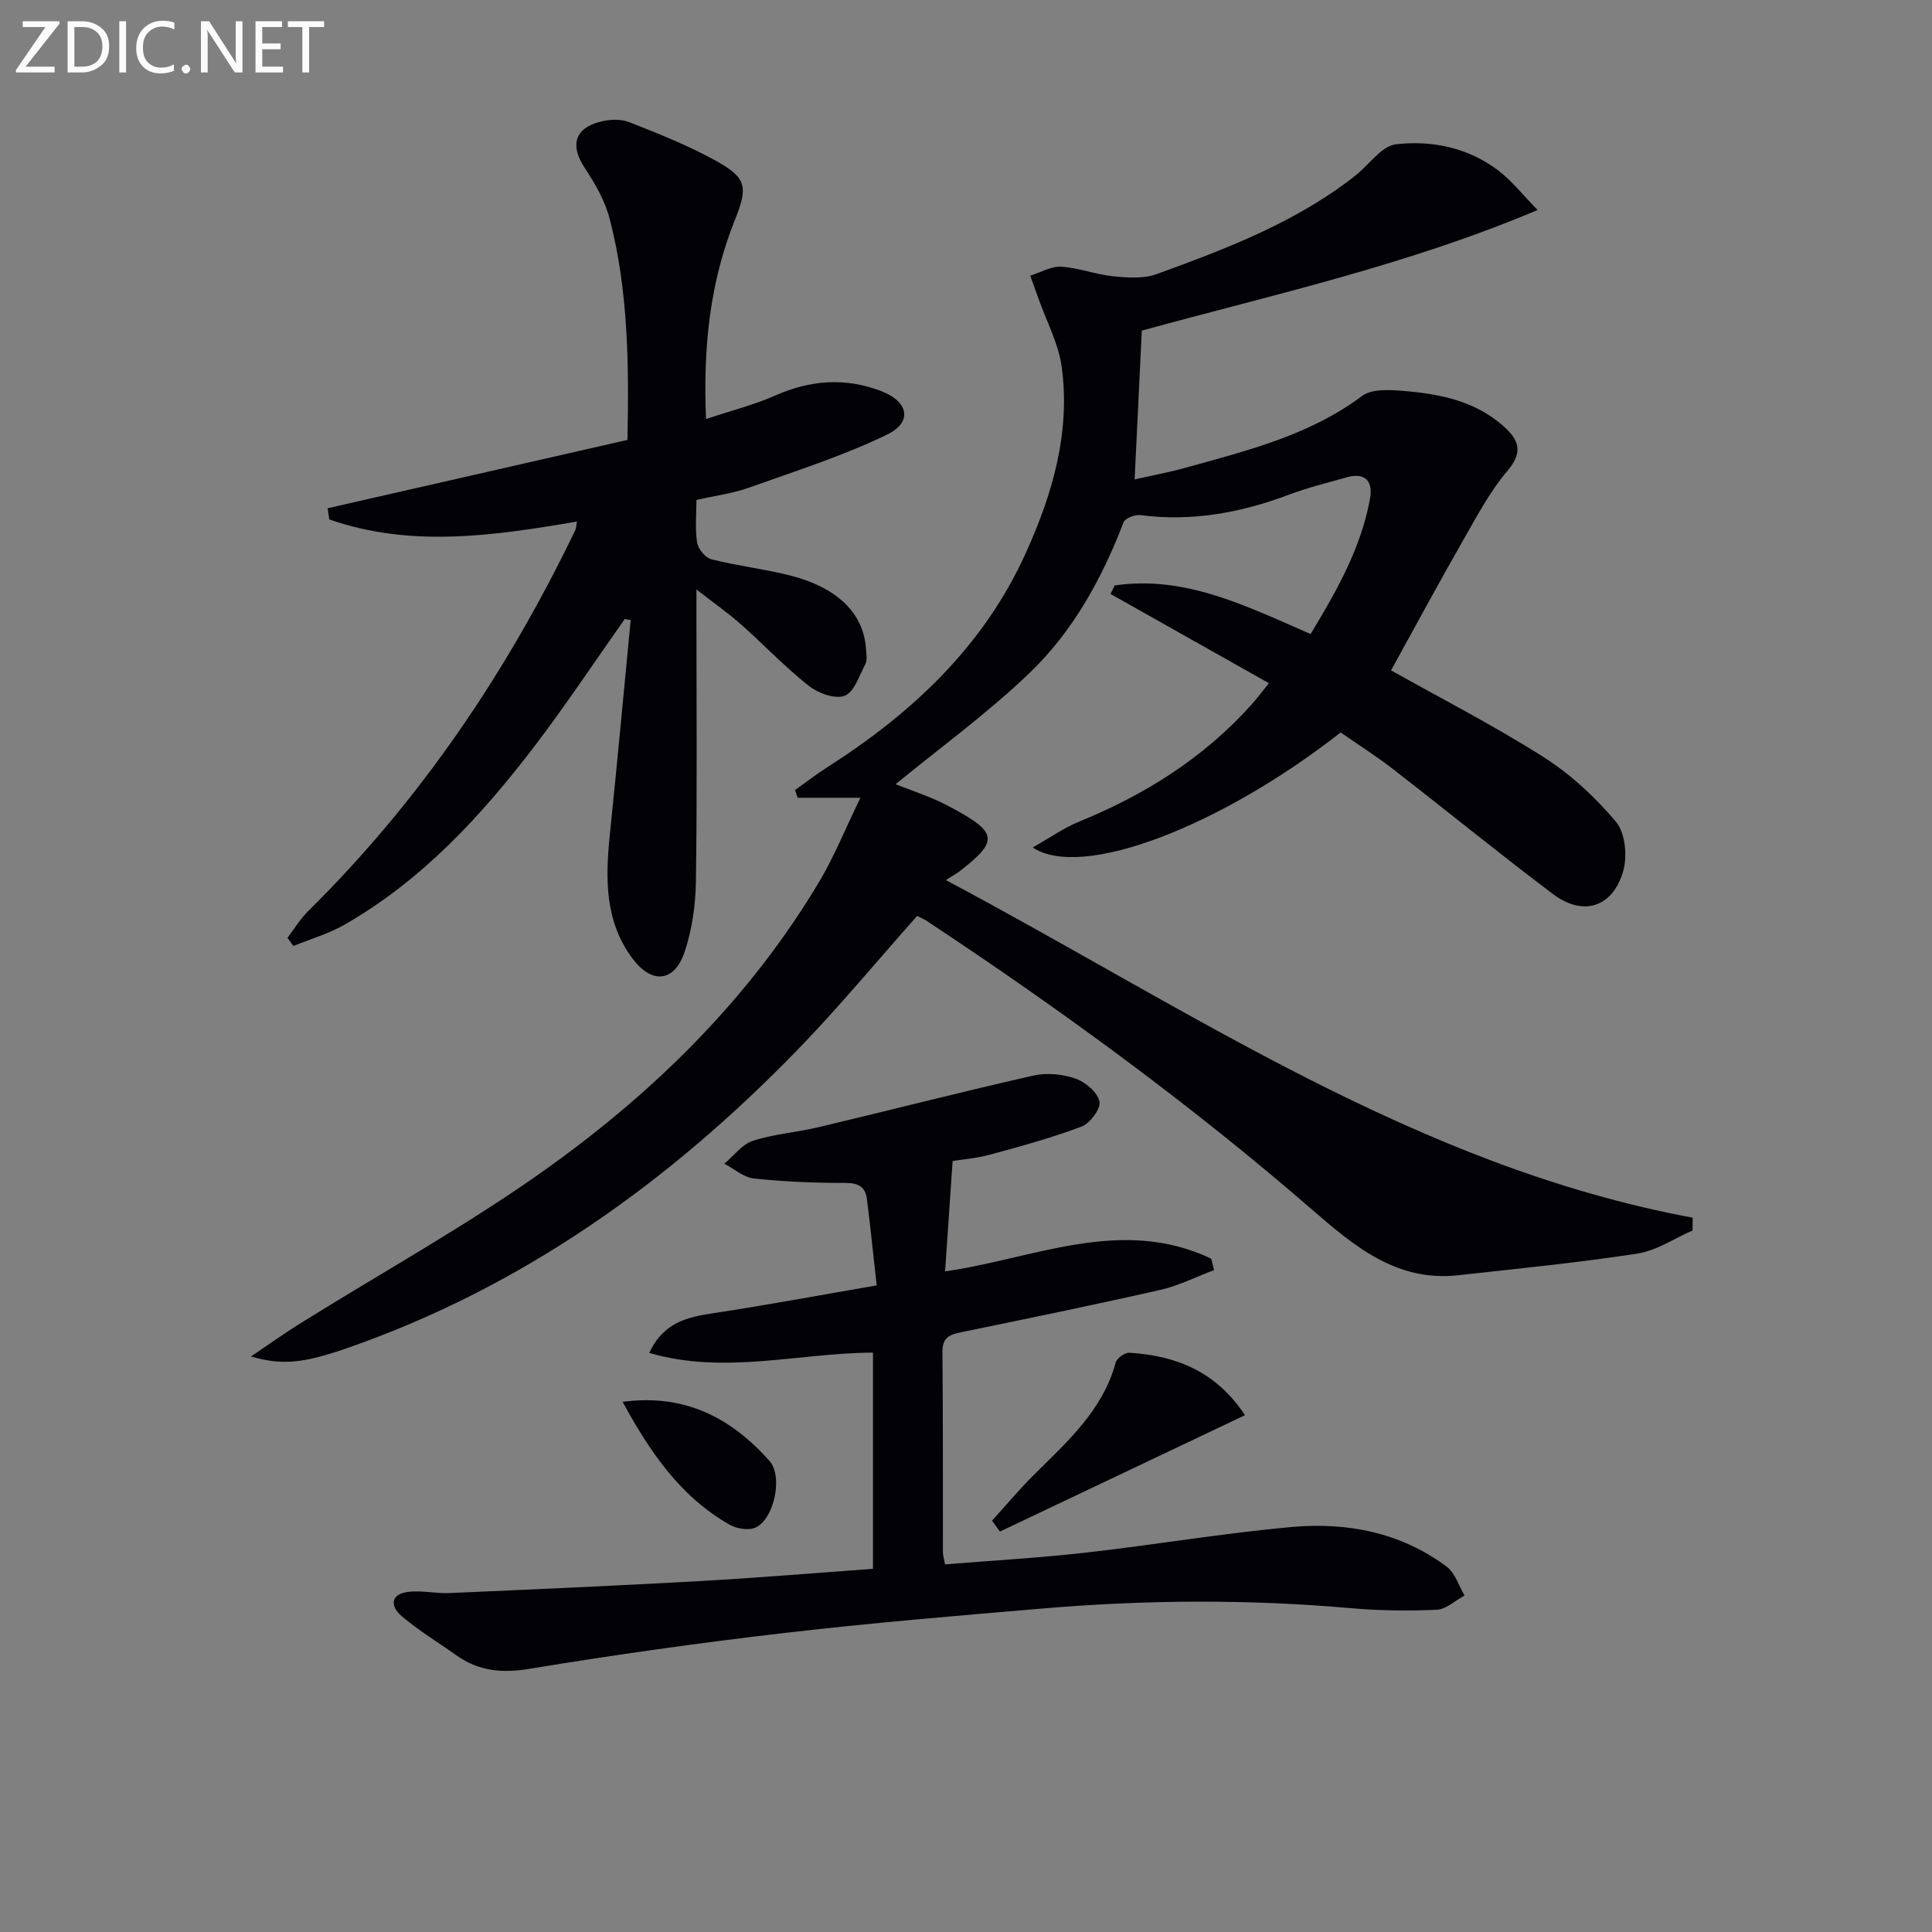 <svg enable-background="new 0 0 400 400" viewBox="0 0 400 400" xmlns="http://www.w3.org/2000/svg"><rect x="0" y="0" width="400" height="400" fill="#808080" stroke="none"/><path d="m189.89 189.63c-8.47 9.52-16.32 19.03-24.88 27.84-26.43 27.2-56.64 48.86-92.76 61.51-9.36 3.28-13.83 3.75-20.28 1.86 3.84-2.59 6.79-4.71 9.87-6.64 17.46-10.92 35.6-20.88 52.26-32.9 22.12-15.95 41.41-35.09 55.54-58.8 3.09-5.19 5.36-10.86 8.5-17.33-5.29 0-9.14 0-12.98 0-.19-.53-.38-1.06-.56-1.59 2.2-1.57 4.34-3.23 6.62-4.69 17.58-11.22 32.41-25.05 41.16-44.39 5.53-12.21 9.28-24.99 7.43-38.57-.66-4.81-3.13-9.38-4.78-14.05-.57-1.61-1.15-3.21-1.73-4.81 2.14-.66 4.32-1.97 6.41-1.85 3.61.22 7.14 1.62 10.76 1.98 2.99.3 6.32.53 9.04-.46 13.76-5 27.46-10.21 39.38-19.05.67-.5 1.32-1.01 1.97-1.54 2.71-2.19 5.24-5.94 8.17-6.28 7.48-.86 14.96.71 21.19 5.44 2.8 2.13 5.02 5 8.12 8.17-27.16 11.47-54.75 17.5-81.94 24.97-.49 10.14-.97 20.06-1.49 30.81 3.85-.87 7.19-1.48 10.45-2.39 12.77-3.56 25.67-6.69 36.65-14.89 2.02-1.51 5.74-1.28 8.61-1.04 7.51.62 14.84 2.07 20.74 7.37 3.16 2.84 4.02 5.3.73 9.18-3.7 4.37-6.43 9.59-9.3 14.61-5.02 8.79-9.83 17.7-14.79 26.69 10.22 5.74 21.17 11.36 31.52 17.92 5.62 3.57 10.75 8.31 15.04 13.42 1.92 2.28 2.4 7.07 1.52 10.16-2.15 7.59-8.31 9.52-14.56 4.81-11.16-8.41-22-17.26-33.05-25.82-3.53-2.74-7.32-5.14-10.9-7.64-24.58 19.28-53.52 30.64-63.75 23.82 3.55-2.01 6.42-4.05 9.58-5.34 13.6-5.55 25.75-13.16 35.63-24.15 1.21-1.35 2.3-2.81 3.69-4.52-11.14-6.28-21.97-12.38-32.8-18.48.29-.59.58-1.18.86-1.76 14.6-2.13 27.25 4.27 40.57 10.06 5.37-8.89 10.44-17.76 12.3-28.05.65-3.61-1-5.49-4.89-4.38-3.98 1.14-8.02 2.11-11.88 3.57-9.96 3.76-20.12 5.62-30.79 4.24-1.11-.14-3.15.64-3.47 1.49-4.46 11.64-10.45 22.51-19.38 31.11-8.68 8.35-18.53 15.49-27.83 23.12 1.81.69 4.67 1.73 7.5 2.88 1.53.63 3.02 1.39 4.47 2.18 9.16 4.97 9.33 6.73 1.33 12.93-.52.41-1.11.72-2.88 1.85 50.76 27.01 97.6 59.31 154.63 69.9-.01.88-.02 1.77-.04 2.65-3.79 1.65-7.45 4.17-11.4 4.78-12.29 1.89-24.69 3.1-37.06 4.48-12.76 1.43-21.5-5.95-30.33-13.6-25.19-21.84-52.08-41.45-79.87-59.83-.53-.33-1.14-.58-1.87-.96z" fill="#010106"/><path d="m146.17 86.76c5.17-1.73 9.95-2.93 14.39-4.89 7.22-3.19 14.39-3.73 21.75-.95 5.8 2.19 6.74 6.46 1.29 9.09-9.18 4.43-19.01 7.55-28.64 10.99-3.26 1.16-6.77 1.6-10.77 2.51 0 2.93-.31 5.93.14 8.82.2 1.31 1.7 3.15 2.93 3.46 5.29 1.34 10.76 1.98 16.06 3.29 10.1 2.51 15.55 7.93 15.99 15.44.06.99.27 2.16-.14 2.95-1.24 2.38-2.29 5.79-4.29 6.58-1.96.77-5.51-.53-7.45-2.07-4.94-3.91-9.32-8.54-14.05-12.74-2.57-2.28-5.4-4.25-9.19-7.2v6.44c0 18 .16 36-.11 53.99-.07 4.9-.79 10-2.34 14.62-2.1 6.24-6.73 6.72-10.72 1.45-5.86-7.75-5.69-16.7-4.75-25.81 1.52-14.78 2.88-29.57 4.31-44.36-.41-.07-.83-.13-1.24-.2-6.19 8.77-12.13 17.73-18.63 26.26-11.06 14.5-23.34 27.83-39.39 37.02-3.29 1.88-7.04 2.96-10.58 4.41-.41-.57-.81-1.13-1.22-1.7 1.42-1.85 2.64-3.9 4.28-5.52 23.23-22.94 41.2-49.56 55.31-78.88.2-.41.18-.92.34-1.78-17.29 2.96-34.42 5.45-51.28-.44-.11-.77-.23-1.54-.34-2.31 20.66-4.71 41.31-9.41 62.08-14.15.32-15.8.16-30.93-3.66-45.7-.96-3.74-3.01-7.33-5.17-10.59-3.09-4.66-2.16-8.26 3.31-9.62 1.86-.46 4.16-.56 5.88.12 6 2.36 12.05 4.76 17.69 7.86 6.65 3.65 6.97 5.45 4.18 12.42-5.17 12.9-6.59 26.31-5.97 41.19z" fill="#010106"/><path d="m180.74 324.81c0-14.97 0-29.71 0-44.76-15.36.04-30.62 4.62-46.33.06 3.04-6.45 8.03-7.43 13.43-8.25 10.95-1.66 21.85-3.7 33.67-5.73-.73-6.51-1.3-12.23-2.03-17.93-.32-2.53-1.83-3.3-4.5-3.29-6.31.01-12.64-.25-18.91-.92-2.12-.23-4.08-2-6.11-3.06 1.96-1.63 3.68-4.01 5.93-4.74 4.38-1.42 9.09-1.75 13.6-2.82 14.84-3.53 29.61-7.32 44.48-10.69 2.75-.62 6.02-.3 8.7.63 2.06.71 4.54 2.83 4.97 4.75.32 1.44-1.94 4.5-3.69 5.17-6.15 2.34-12.55 4.07-18.92 5.81-2.85.78-5.85 1.01-7.8 1.33-.54 7.9-1.05 15.38-1.56 22.85 18.28-2.58 36.43-11.51 55.11-2.62.19.79.38 1.57.57 2.36-3.7 1.39-7.29 3.23-11.1 4.09-13.74 3.12-27.54 5.96-41.35 8.79-2.41.5-3.81 1.17-3.78 4.08.14 13.83.07 27.65.1 41.48 0 .63.21 1.26.44 2.49 9.84-.8 19.58-1.35 29.26-2.45 14.19-1.6 28.29-4.01 42.51-5.29 11.47-1.03 22.58 1.12 32.08 8.2 1.75 1.3 2.5 3.95 3.71 5.98-1.92 1.03-3.8 2.86-5.76 2.95-5.93.27-11.93.19-17.85-.33-21.26-1.88-42.5-1.73-63.73.07-17.87 1.51-35.75 3.01-53.56 5.08-17.64 2.05-35.25 4.53-52.77 7.42-5.67.93-10.45.46-15.05-2.8-3.79-2.69-7.81-5.11-11.33-8.11-2.45-2.08-2.38-4.63 1.5-5.05 2.74-.3 5.57.39 8.35.27 17.27-.76 34.55-1.51 51.81-2.48 11.89-.66 23.78-1.67 35.91-2.54z" fill="#010106"/><path d="m205.39 314.84c2.84-3.13 5.55-6.38 8.54-9.36 6.93-6.91 14.35-13.39 17.07-23.4.24-.89 1.89-2.06 2.82-2.01 9.65.59 17.96 3.87 23.94 12.93-17.15 8.14-33.94 16.11-50.73 24.09-.54-.75-1.09-1.5-1.64-2.25z" fill="#010106"/><path d="m128.91 290.24c12.91-1.75 22.5 3.36 30.39 12.21 2.86 3.21 1.01 11.97-2.84 13.8-1.41.67-3.91.27-5.38-.57-10.2-5.79-16.5-15.02-22.17-25.44z" fill="#010106"/><g fill="#fafbfa"><path d="m12.4 4.8-7.1 9h6v1.2h-8v-.5l6.1-8.9h-4.7v-1.2h7.6v.4z"/><path d="m14 14v-9.6h3c1.6 0 2.9.5 4 1.4s1.6 2.2 1.6 3.8-.5 3-1.6 3.9-2.4 1.5-4 1.5h-3zm1.4-8.4v8.2h1.6c1.3 0 2.4-.4 3.1-1.1s1.1-1.8 1.1-3.1-.4-2.3-1.2-3-1.8-1-3.1-1z"/><path d="m26.1 4.4v10.6h-1.4v-10.6z"/><path d="m36.1 14.6c-.8.4-1.8.6-2.9.6-1.5 0-2.7-.5-3.6-1.4s-1.4-2.2-1.4-3.8c0-1.7.5-3.1 1.5-4.1s2.3-1.6 3.9-1.6c1 0 1.8.1 2.5.4v1.4c-.8-.4-1.6-.6-2.5-.6-1.2 0-2.1.4-2.9 1.2s-1.1 1.8-1.1 3.2c0 1.3.3 2.3 1 3s1.6 1.1 2.7 1.1c1 0 2-.2 2.7-.7v1.3z"/><path d="m37.6 14.3c0-.2.1-.5.3-.6s.4-.3.6-.3c.3 0 .5.1.6.3s.3.4.3.6-.1.4-.3.6-.4.3-.6.3c-.3 0-.5-.1-.6-.3s-.3-.4-.3-.6z"/><path d="m50.2 15h-1.6l-5.3-8.2c-.2-.2-.3-.5-.4-.7 0 .2.1.7.1 1.5v7.4h-1.4v-10.6h1.7l5.2 8.1c.2.4.4.6.4.7 0-.3-.1-.8-.1-1.5v-7.3h1.4z"/><path d="m58.6 15h-5.7v-10.6h5.5v1.2h-4.1v3.4h3.8v1.2h-3.8v3.6h4.3z"/><path d="m67.1 5.6h-3.1v9.4h-1.4v-9.4h-3v-1.2h7.5z"/></g></svg>